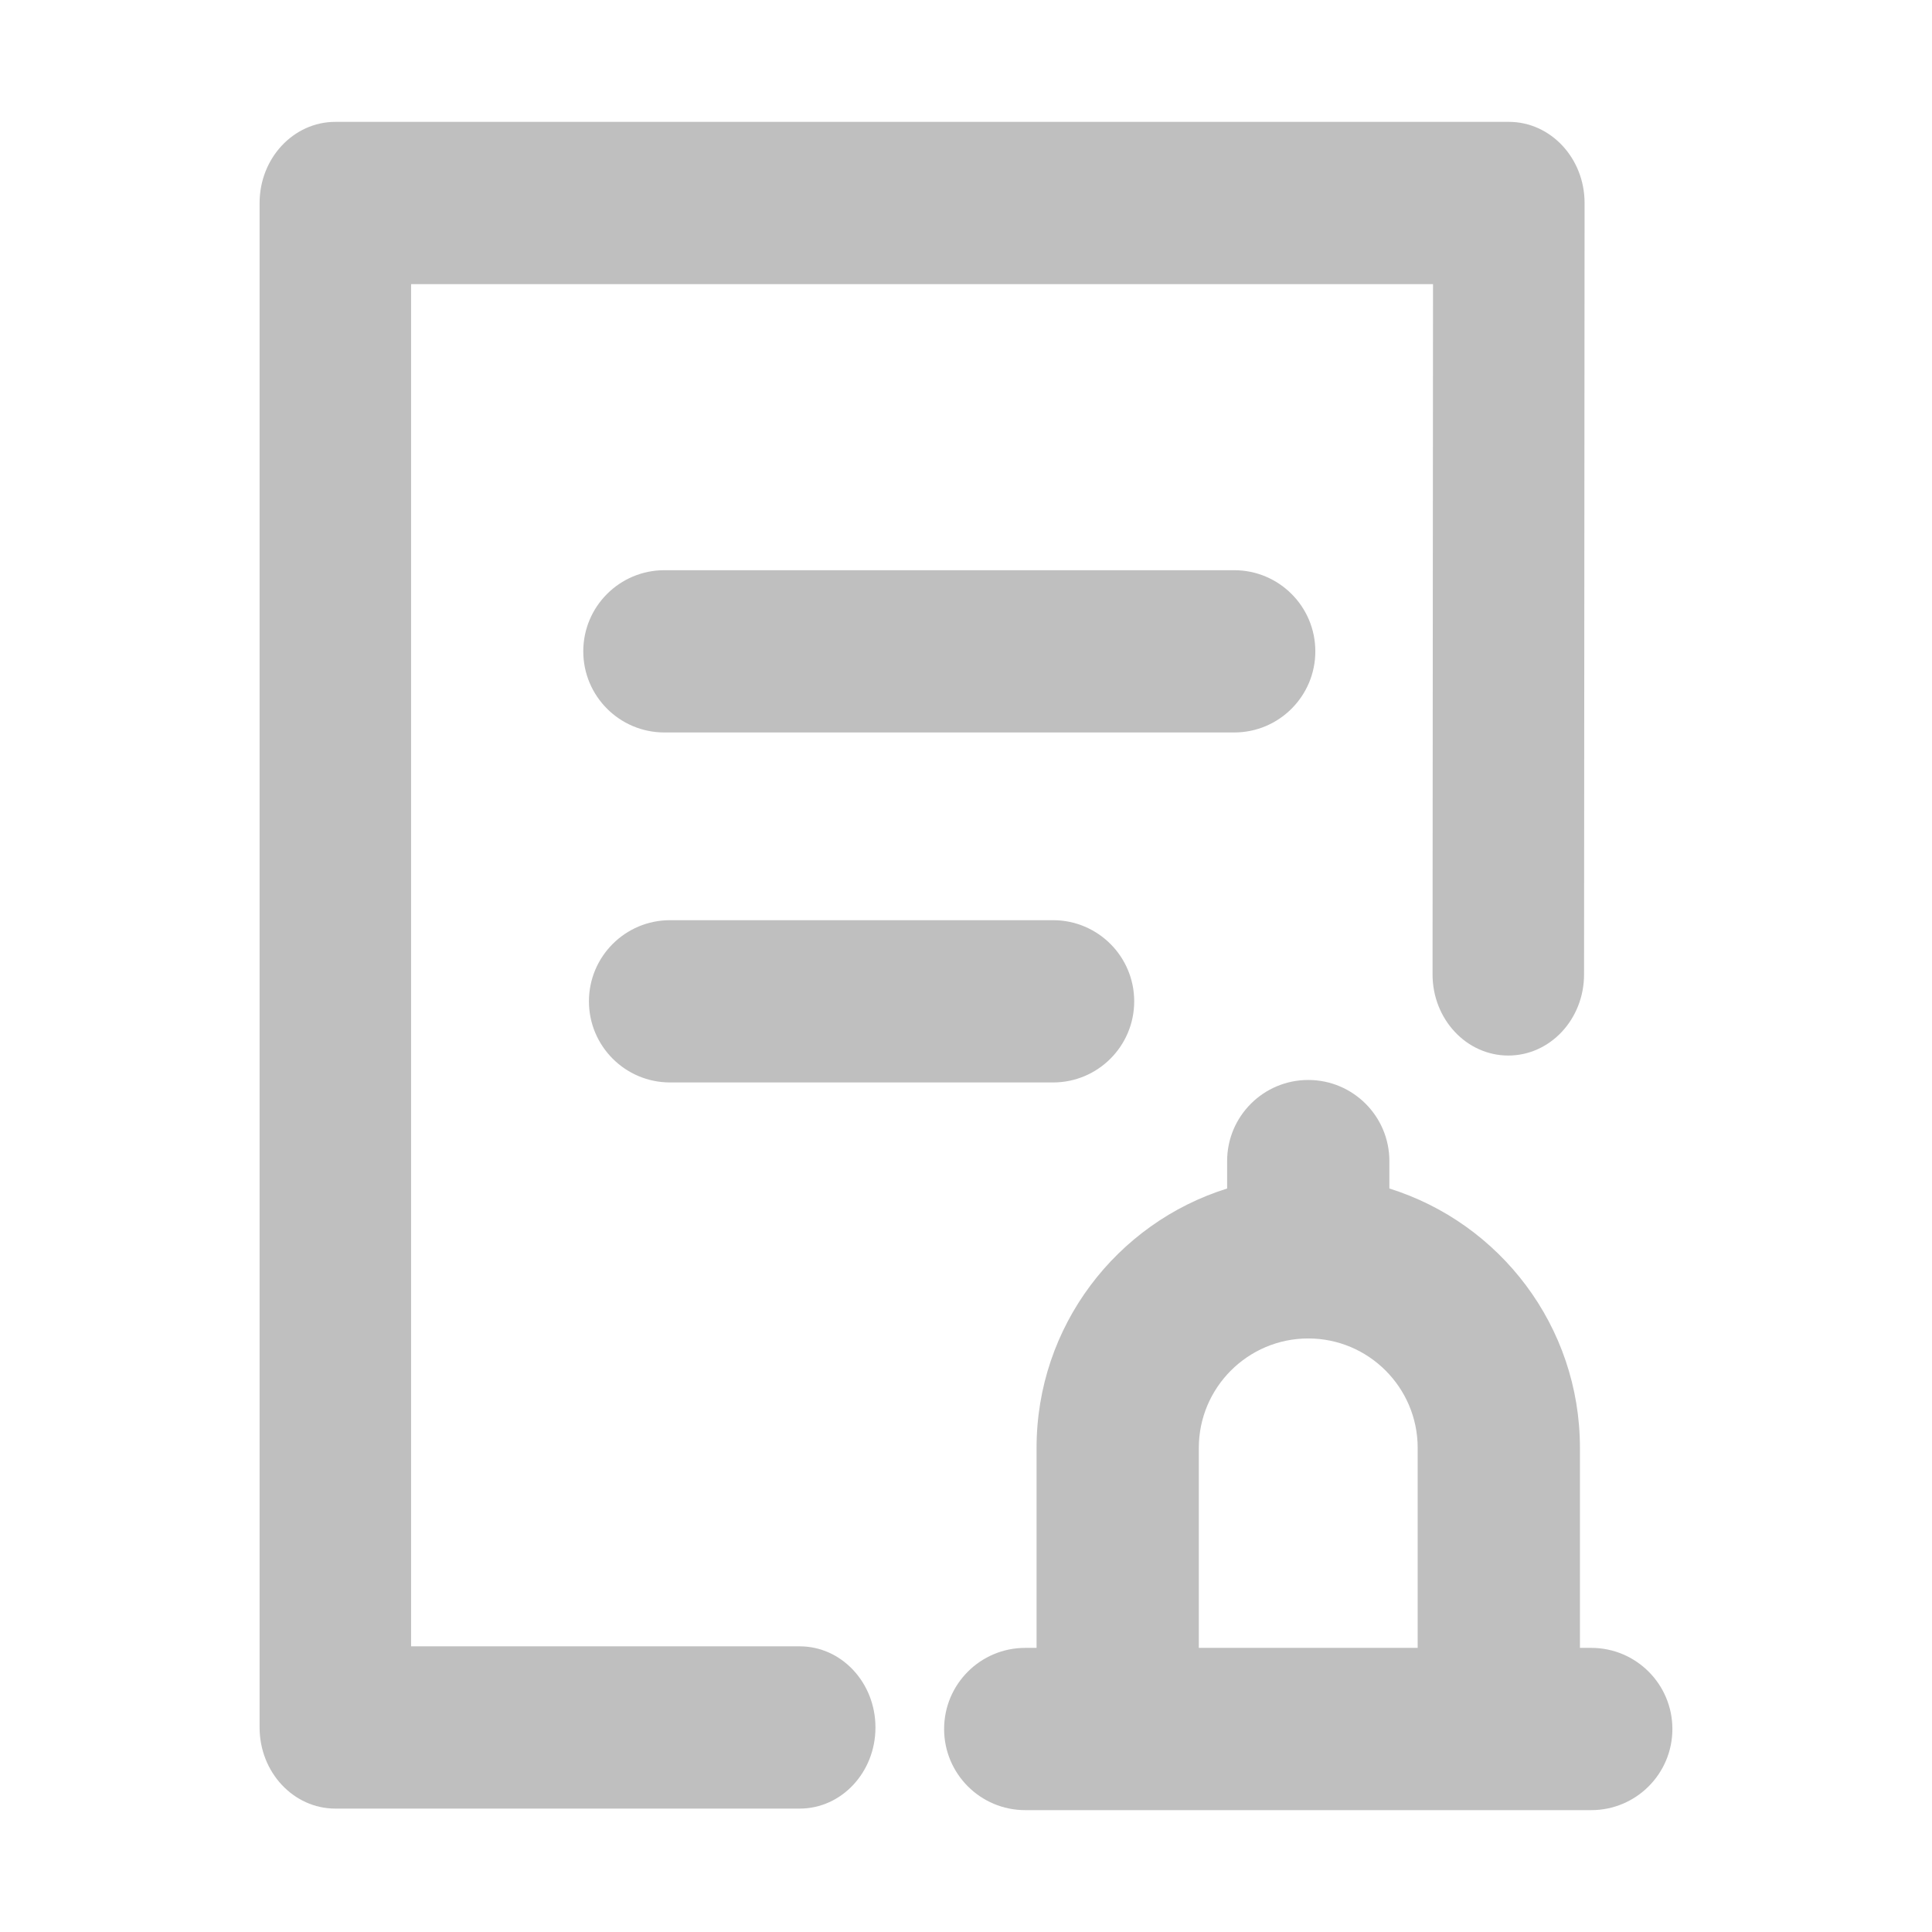<?xml version="1.0" standalone="no"?><!DOCTYPE svg PUBLIC "-//W3C//DTD SVG 1.1//EN" "http://www.w3.org/Graphics/SVG/1.1/DTD/svg11.dtd"><svg t="1630980013394" class="icon" viewBox="0 0 1024 1024" version="1.1" xmlns="http://www.w3.org/2000/svg" p-id="10142" xmlns:xlink="http://www.w3.org/1999/xlink" width="200" height="200"><defs><style type="text/css"></style></defs><path d="M423.86 958.59H177.74c-22.17 0-40.15-19.25-40.15-43v-808c0-23.75 17.98-43 40.15-43h621.97c22.18 0 40.16 19.27 40.15 43.03l-0.28 408.87c-0.02 23.75-18 42.99-40.18 42.97-22.17-0.02-40.14-19.28-40.12-43.03l0.25-365.84H217.89v722h205.97c22.17 0 40.15 19.25 40.15 43s-17.97 43-40.15 43z" fill="#bfbfbf" p-id="10143"></path><path d="M697.15 345.22c0-23.75-19.25-43-43-43h-302c-23.75 0-43 19.25-43 43s19.25 43 43 43h302c23.75 0 43-19.25 43-43zM355.15 487.72c-23.75 0-43 19.25-43 43s19.25 43 43 43h203c23.75 0 43-19.25 43-43s-19.25-43-43-43h-203z" fill="#bfbfbf" p-id="10144"></path><path d="M843.4 873.41h-6v-106c0-64.55-42.47-119.18-101-137.47v-14.53c0-23.75-19.25-43-43-43s-43 19.25-43 43v14.53c-58.53 18.29-101 72.92-101 137.47v106h-6c-23.75 0-43 19.25-43 43s19.25 43 43 43h300c23.75 0 43-19.25 43-43s-19.25-43-43-43z m-208 0v-106c0-31.98 26.02-58 58-58s58 26.02 58 58v106h-116z" fill="#bfbfbf" p-id="10145"></path></svg>